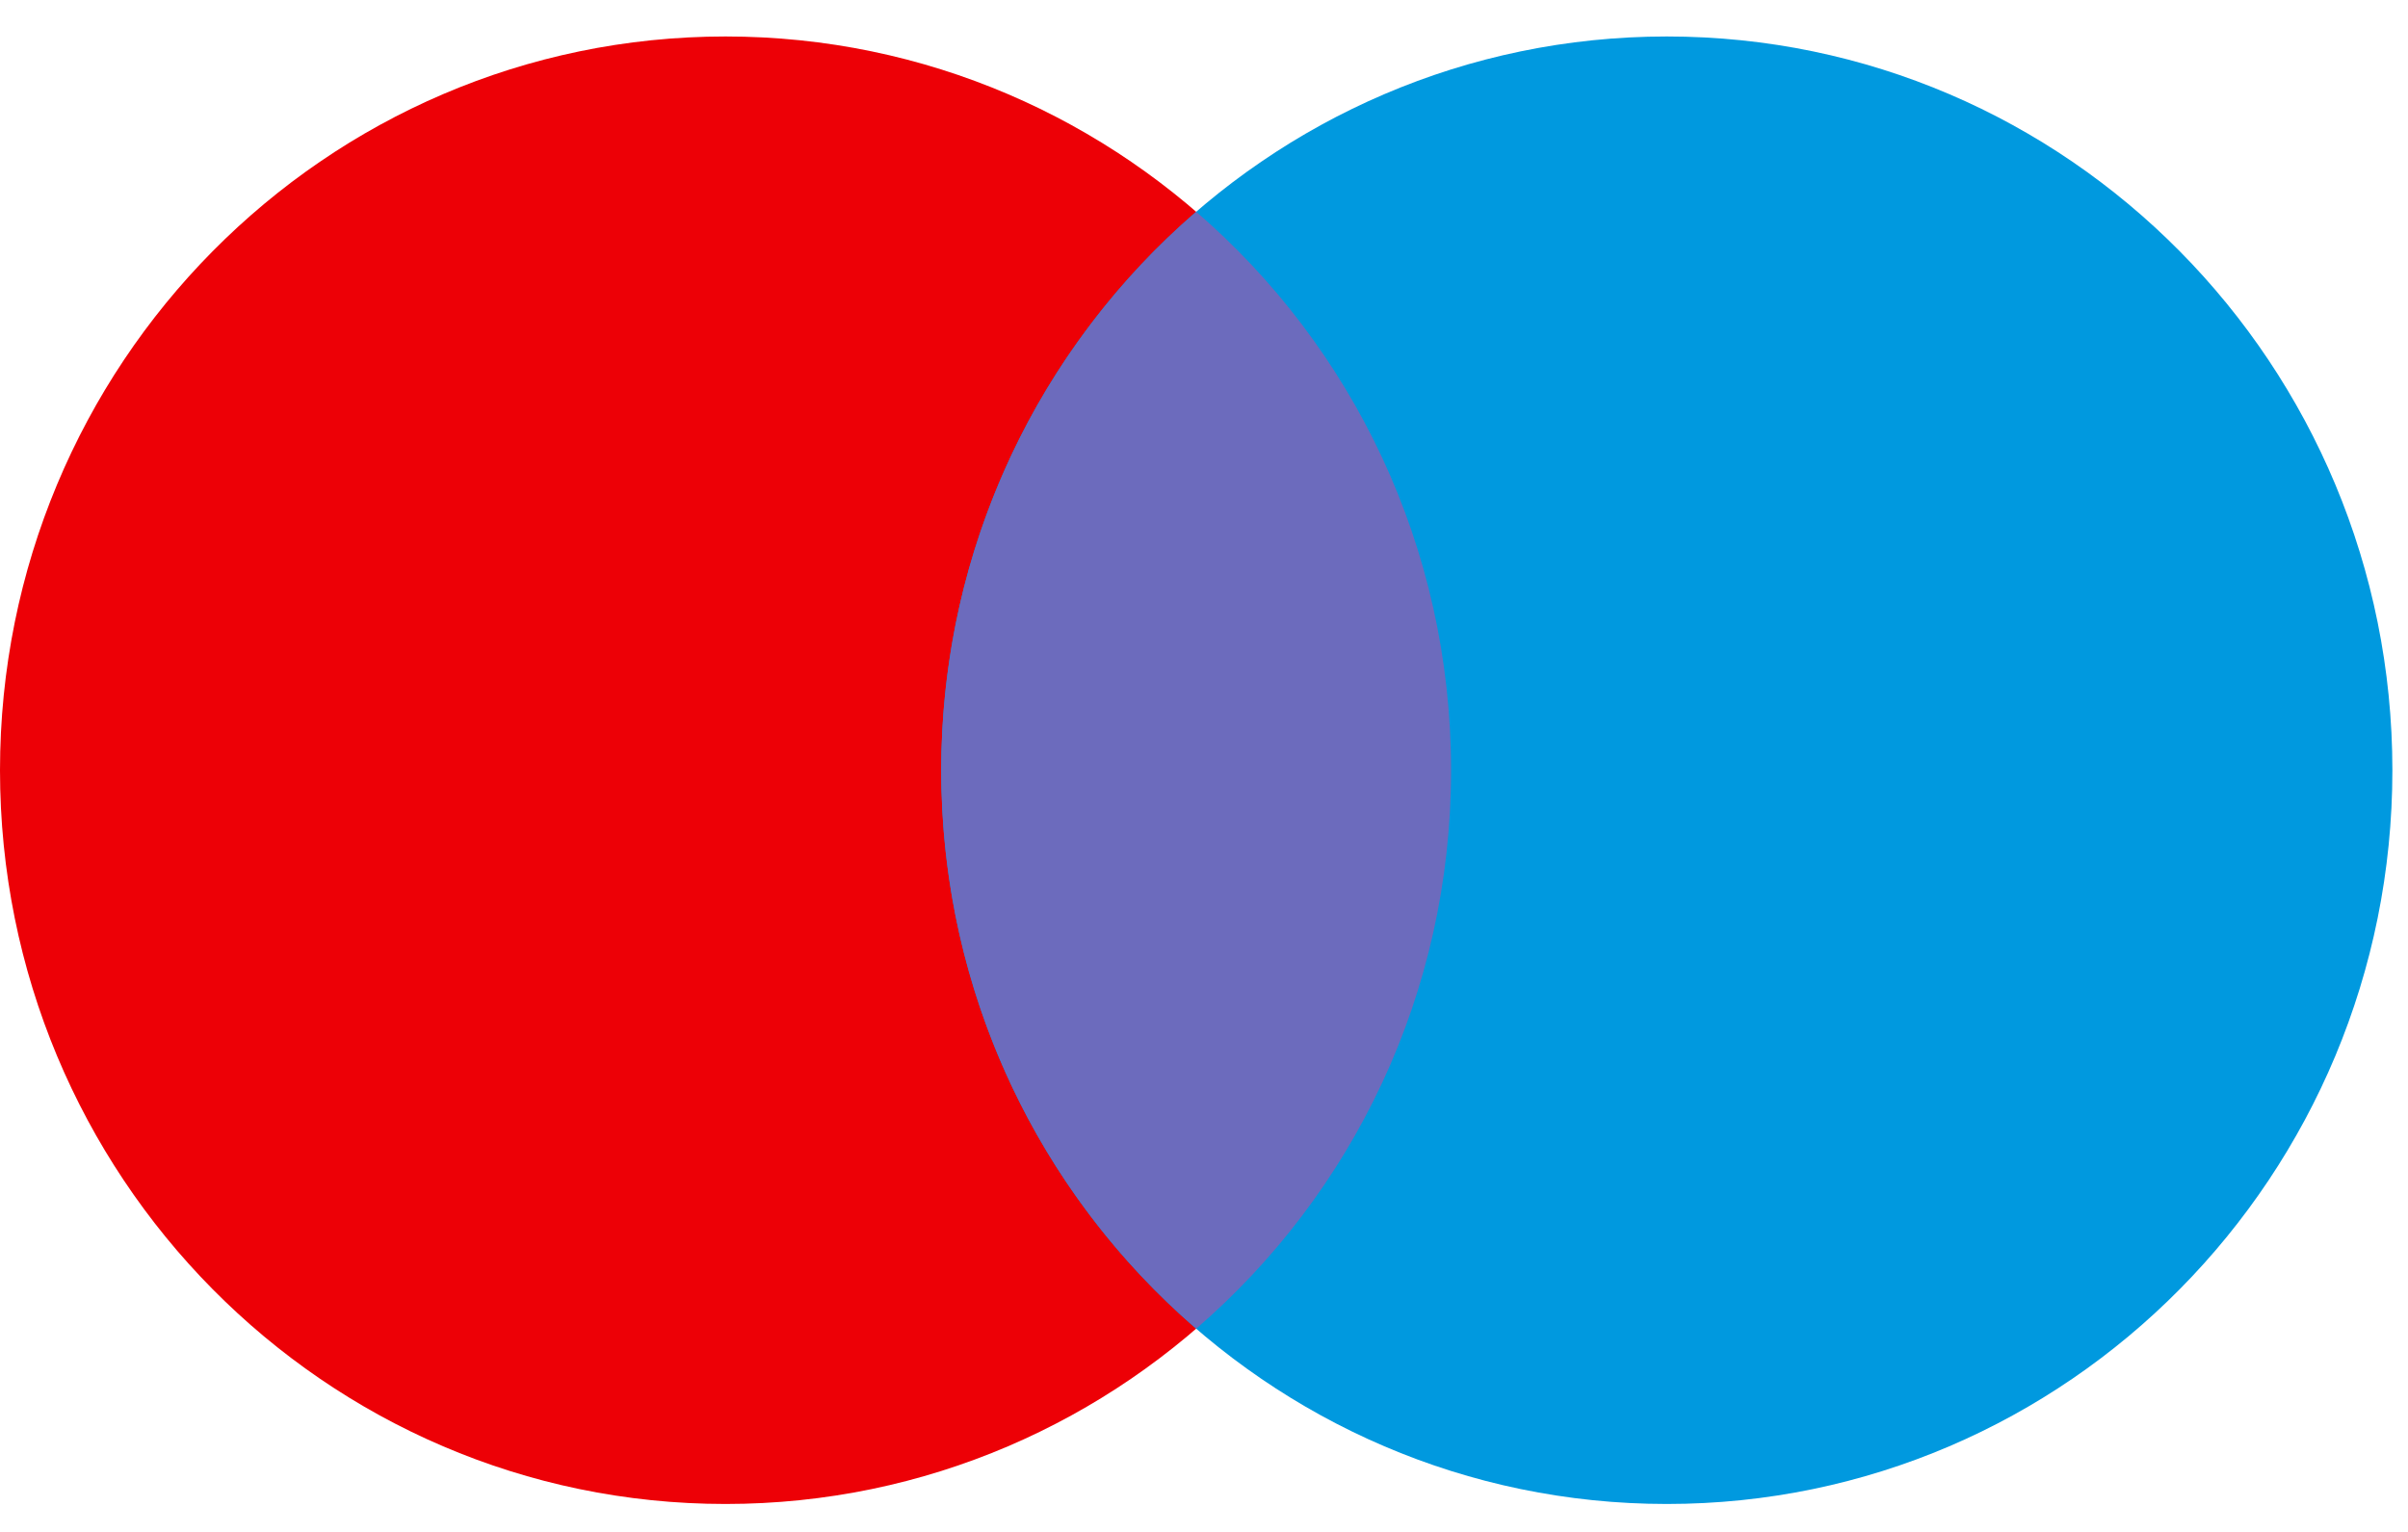 <svg width="33" height="21" viewBox="0 0 33 21" fill="none" xmlns="http://www.w3.org/2000/svg">
<path d="M19.886 10.559C19.886 16.114 15.435 20.617 9.943 20.617C4.452 20.617 0 16.114 0 10.559C0 5.003 4.452 0.5 9.943 0.5C15.435 0.5 19.886 5.003 19.886 10.559Z" fill="#ED0006"/>
<path d="M32.786 10.559C32.786 16.114 28.334 20.617 22.843 20.617C17.351 20.617 12.899 16.114 12.899 10.559C12.899 5.003 17.351 0.5 22.843 0.5C28.334 0.5 32.786 5.003 32.786 10.559Z" fill="#0099DF"/>
<path fill-rule="evenodd" clip-rule="evenodd" d="M16.393 2.903C18.531 4.748 19.886 7.493 19.886 10.559C19.886 13.624 18.531 16.369 16.393 18.214C14.255 16.369 12.899 13.624 12.899 10.559C12.899 7.493 14.255 4.748 16.393 2.903Z" fill="#6C6BBD"/>
</svg>
